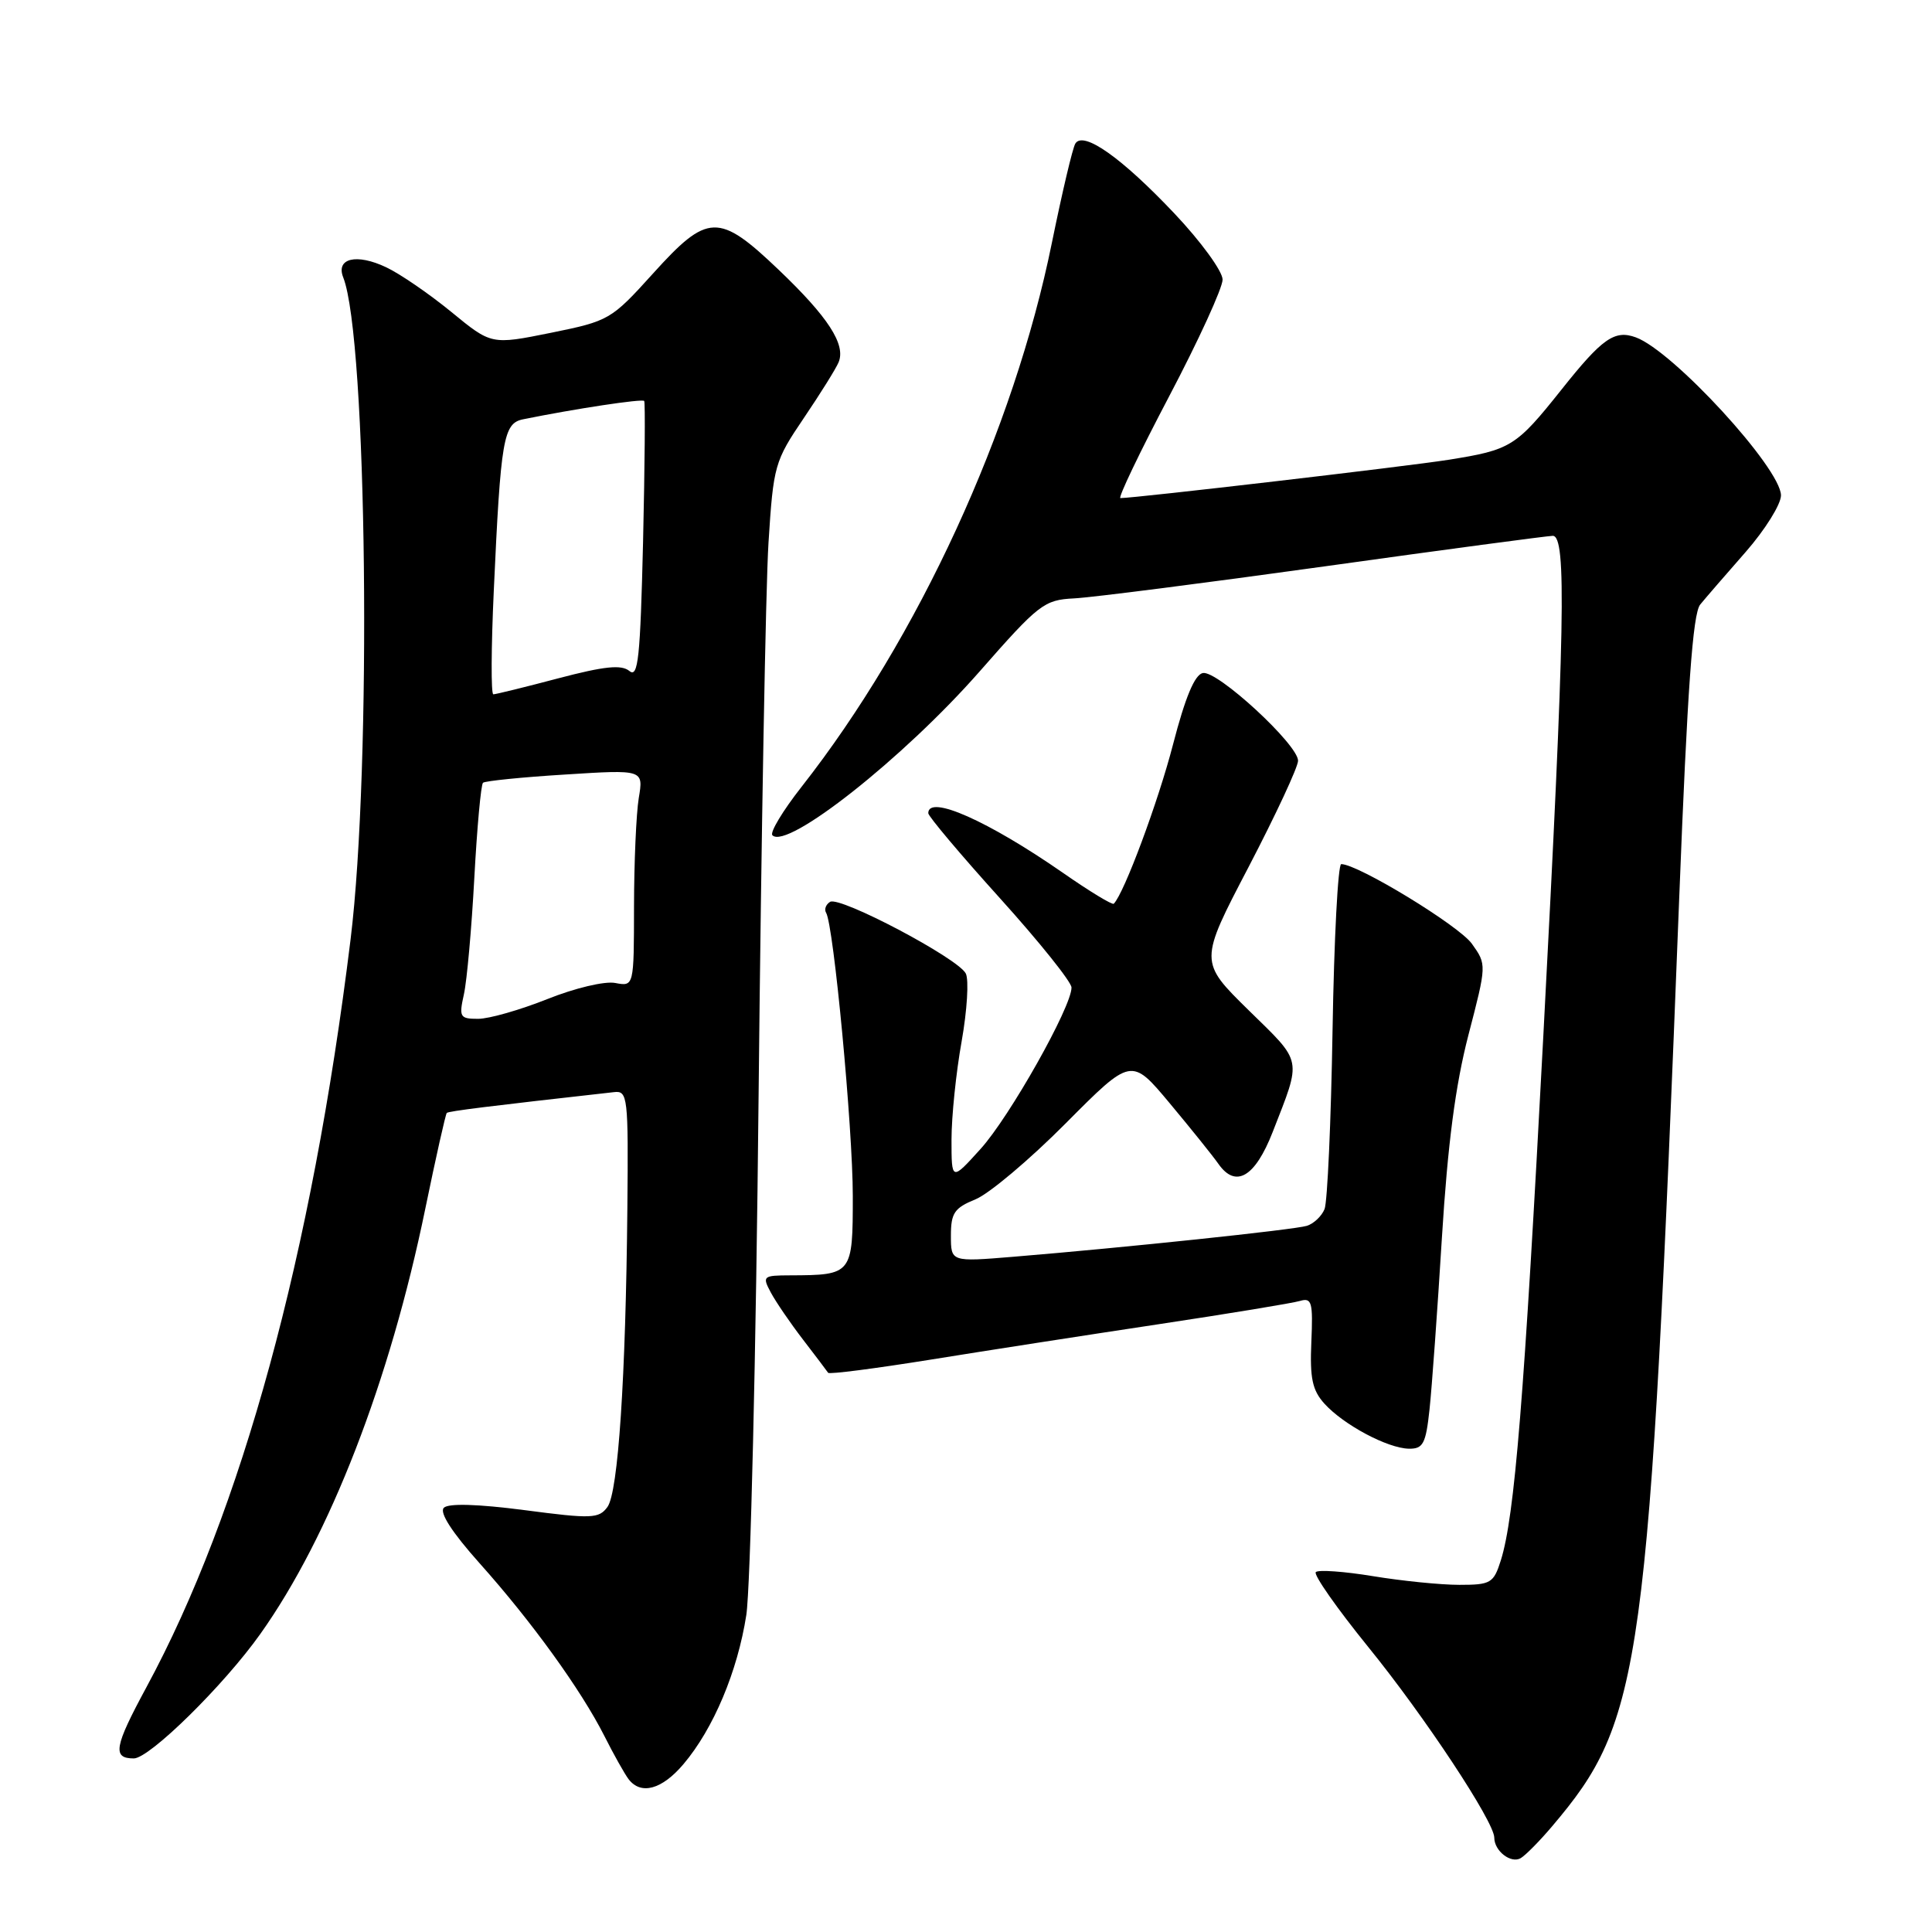 <?xml version="1.0" encoding="UTF-8" standalone="no"?>
<!DOCTYPE svg PUBLIC "-//W3C//DTD SVG 1.1//EN" "http://www.w3.org/Graphics/SVG/1.1/DTD/svg11.dtd" >
<svg xmlns="http://www.w3.org/2000/svg" xmlns:xlink="http://www.w3.org/1999/xlink" version="1.1" viewBox="0 0 256 256">
 <g >
 <path fill="currentColor"
d=" M 205.66 242.00 C 217.64 227.87 218.49 221.68 222.50 119.10 C 223.59 91.31 224.30 81.29 225.29 80.10 C 226.01 79.22 228.72 76.09 231.31 73.14 C 233.89 70.19 235.99 66.82 235.99 65.64 C 235.96 62.04 221.69 46.50 216.75 44.70 C 213.94 43.68 212.31 44.82 206.90 51.63 C 200.87 59.20 200.21 59.61 191.89 60.93 C 186.50 61.79 150.40 66.00 148.46 66.00 C 148.11 66.00 151.01 59.94 154.91 52.53 C 158.81 45.12 162.00 38.15 162.00 37.05 C 162.00 35.94 159.12 31.99 155.60 28.27 C 148.61 20.88 143.55 17.31 142.49 19.02 C 142.13 19.59 140.74 25.51 139.38 32.17 C 134.34 57.02 121.68 84.55 106.21 104.26 C 103.72 107.43 101.98 110.32 102.35 110.68 C 104.30 112.63 119.74 100.43 129.78 89.00 C 137.65 80.03 138.35 79.49 142.31 79.29 C 144.61 79.18 159.55 77.27 175.50 75.05 C 191.45 72.82 205.06 71.01 205.75 71.00 C 207.60 71.00 207.37 83.01 204.50 137.24 C 201.96 185.39 200.69 200.96 198.87 206.75 C 197.91 209.78 197.54 210.00 193.37 210.00 C 190.90 210.00 185.75 209.48 181.93 208.85 C 178.10 208.22 174.69 207.98 174.35 208.31 C 174.02 208.65 177.14 213.10 181.28 218.21 C 188.77 227.43 198.00 241.40 198.00 243.50 C 198.00 245.27 200.22 246.98 201.51 246.21 C 202.16 245.82 204.03 243.93 205.66 242.00 Z  M 90.57 233.75 C 94.54 229.06 97.73 221.47 98.89 214.00 C 99.44 210.43 100.18 179.38 100.52 145.00 C 100.87 110.62 101.46 77.73 101.83 71.91 C 102.48 61.68 102.64 61.11 106.50 55.41 C 108.70 52.16 110.78 48.83 111.12 48.00 C 112.10 45.65 109.72 41.99 103.18 35.75 C 95.23 28.17 93.78 28.21 86.52 36.25 C 80.99 42.37 80.71 42.53 72.99 44.10 C 65.11 45.69 65.11 45.69 59.81 41.34 C 56.89 38.95 53.01 36.28 51.18 35.42 C 47.25 33.55 44.47 34.21 45.48 36.76 C 48.65 44.80 49.28 101.52 46.45 124.50 C 41.32 166.21 32.01 200.28 19.39 223.59 C 15.13 231.47 14.86 233.00 17.73 233.00 C 19.81 233.00 29.66 223.32 34.50 216.50 C 43.69 203.57 51.66 183.02 56.36 160.13 C 57.76 153.33 59.04 147.63 59.20 147.47 C 59.45 147.23 64.76 146.57 81.39 144.71 C 83.17 144.51 83.27 145.35 83.13 160.00 C 82.92 182.59 81.91 197.74 80.49 199.68 C 79.36 201.23 78.40 201.27 69.51 200.10 C 63.28 199.29 59.42 199.18 58.81 199.79 C 58.19 200.41 59.90 203.05 63.54 207.13 C 70.44 214.84 76.99 223.92 80.07 230.00 C 81.31 232.47 82.77 235.06 83.29 235.75 C 84.93 237.89 87.71 237.13 90.57 233.75 Z  M 189.42 186.75 C 189.73 183.86 190.47 173.62 191.06 164.00 C 191.83 151.58 192.85 143.79 194.57 137.16 C 197.00 127.81 197.00 127.81 195.03 125.05 C 193.33 122.66 179.94 114.50 177.72 114.50 C 177.29 114.50 176.77 124.40 176.57 136.50 C 176.37 148.60 175.89 159.27 175.51 160.21 C 175.13 161.15 174.07 162.15 173.16 162.43 C 171.46 162.95 149.08 165.31 134.25 166.53 C 126.00 167.21 126.00 167.21 126.00 163.73 C 126.00 160.73 126.46 160.06 129.25 158.92 C 131.04 158.20 136.42 153.67 141.21 148.85 C 149.91 140.10 149.91 140.10 154.98 146.17 C 157.77 149.51 160.68 153.13 161.44 154.21 C 163.73 157.49 166.30 155.99 168.64 149.99 C 172.50 140.08 172.67 140.93 165.46 133.87 C 158.89 127.42 158.89 127.42 165.45 114.87 C 169.05 107.96 172.00 101.63 172.00 100.80 C 172.00 98.66 161.29 88.79 159.38 89.18 C 158.30 89.40 157.05 92.40 155.43 98.65 C 153.47 106.23 148.95 118.38 147.58 119.75 C 147.39 119.94 144.37 118.11 140.87 115.67 C 130.90 108.75 123.00 105.25 123.00 107.75 C 123.00 108.16 127.27 113.23 132.48 119.00 C 137.70 124.78 141.97 130.11 141.98 130.85 C 142.01 133.38 133.79 147.98 129.93 152.24 C 126.08 156.50 126.08 156.50 126.08 151.00 C 126.08 147.97 126.68 142.12 127.42 138.00 C 128.15 133.88 128.40 129.82 127.97 128.99 C 126.92 126.96 111.28 118.71 109.99 119.50 C 109.43 119.85 109.19 120.50 109.46 120.94 C 110.46 122.56 113.00 149.48 113.00 158.48 C 113.00 168.87 112.93 168.96 104.71 168.99 C 101.10 169.00 100.98 169.10 102.13 171.25 C 102.79 172.49 104.71 175.30 106.40 177.50 C 108.09 179.70 109.59 181.68 109.73 181.90 C 109.86 182.13 115.94 181.34 123.24 180.17 C 130.53 178.99 144.15 176.88 153.50 175.47 C 162.85 174.06 171.29 172.67 172.26 172.38 C 173.82 171.92 173.99 172.53 173.76 177.82 C 173.55 182.62 173.89 184.22 175.50 186.00 C 178.04 188.80 183.85 191.90 186.68 191.96 C 188.57 191.99 188.93 191.32 189.42 186.75 Z  M 61.47 131.75 C 61.87 129.96 62.49 123.02 62.85 116.33 C 63.21 109.64 63.73 103.96 64.00 103.72 C 64.28 103.48 69.17 102.98 74.88 102.63 C 85.27 101.97 85.27 101.97 84.64 105.74 C 84.30 107.81 84.02 114.28 84.01 120.11 C 84.00 130.72 84.00 130.72 81.52 130.25 C 80.13 129.98 76.15 130.93 72.51 132.39 C 68.92 133.82 64.80 135.00 63.36 135.00 C 60.93 135.00 60.80 134.77 61.47 131.75 Z  M 65.43 78.25 C 66.35 58.11 66.70 56.09 69.31 55.56 C 76.20 54.16 85.13 52.81 85.36 53.13 C 85.51 53.33 85.44 61.73 85.21 71.78 C 84.84 87.17 84.56 89.88 83.40 88.91 C 82.34 88.04 80.10 88.27 73.98 89.88 C 69.56 91.05 65.69 92.00 65.37 92.00 C 65.05 92.00 65.08 85.81 65.43 78.25 Z "/>
</g>
</svg>